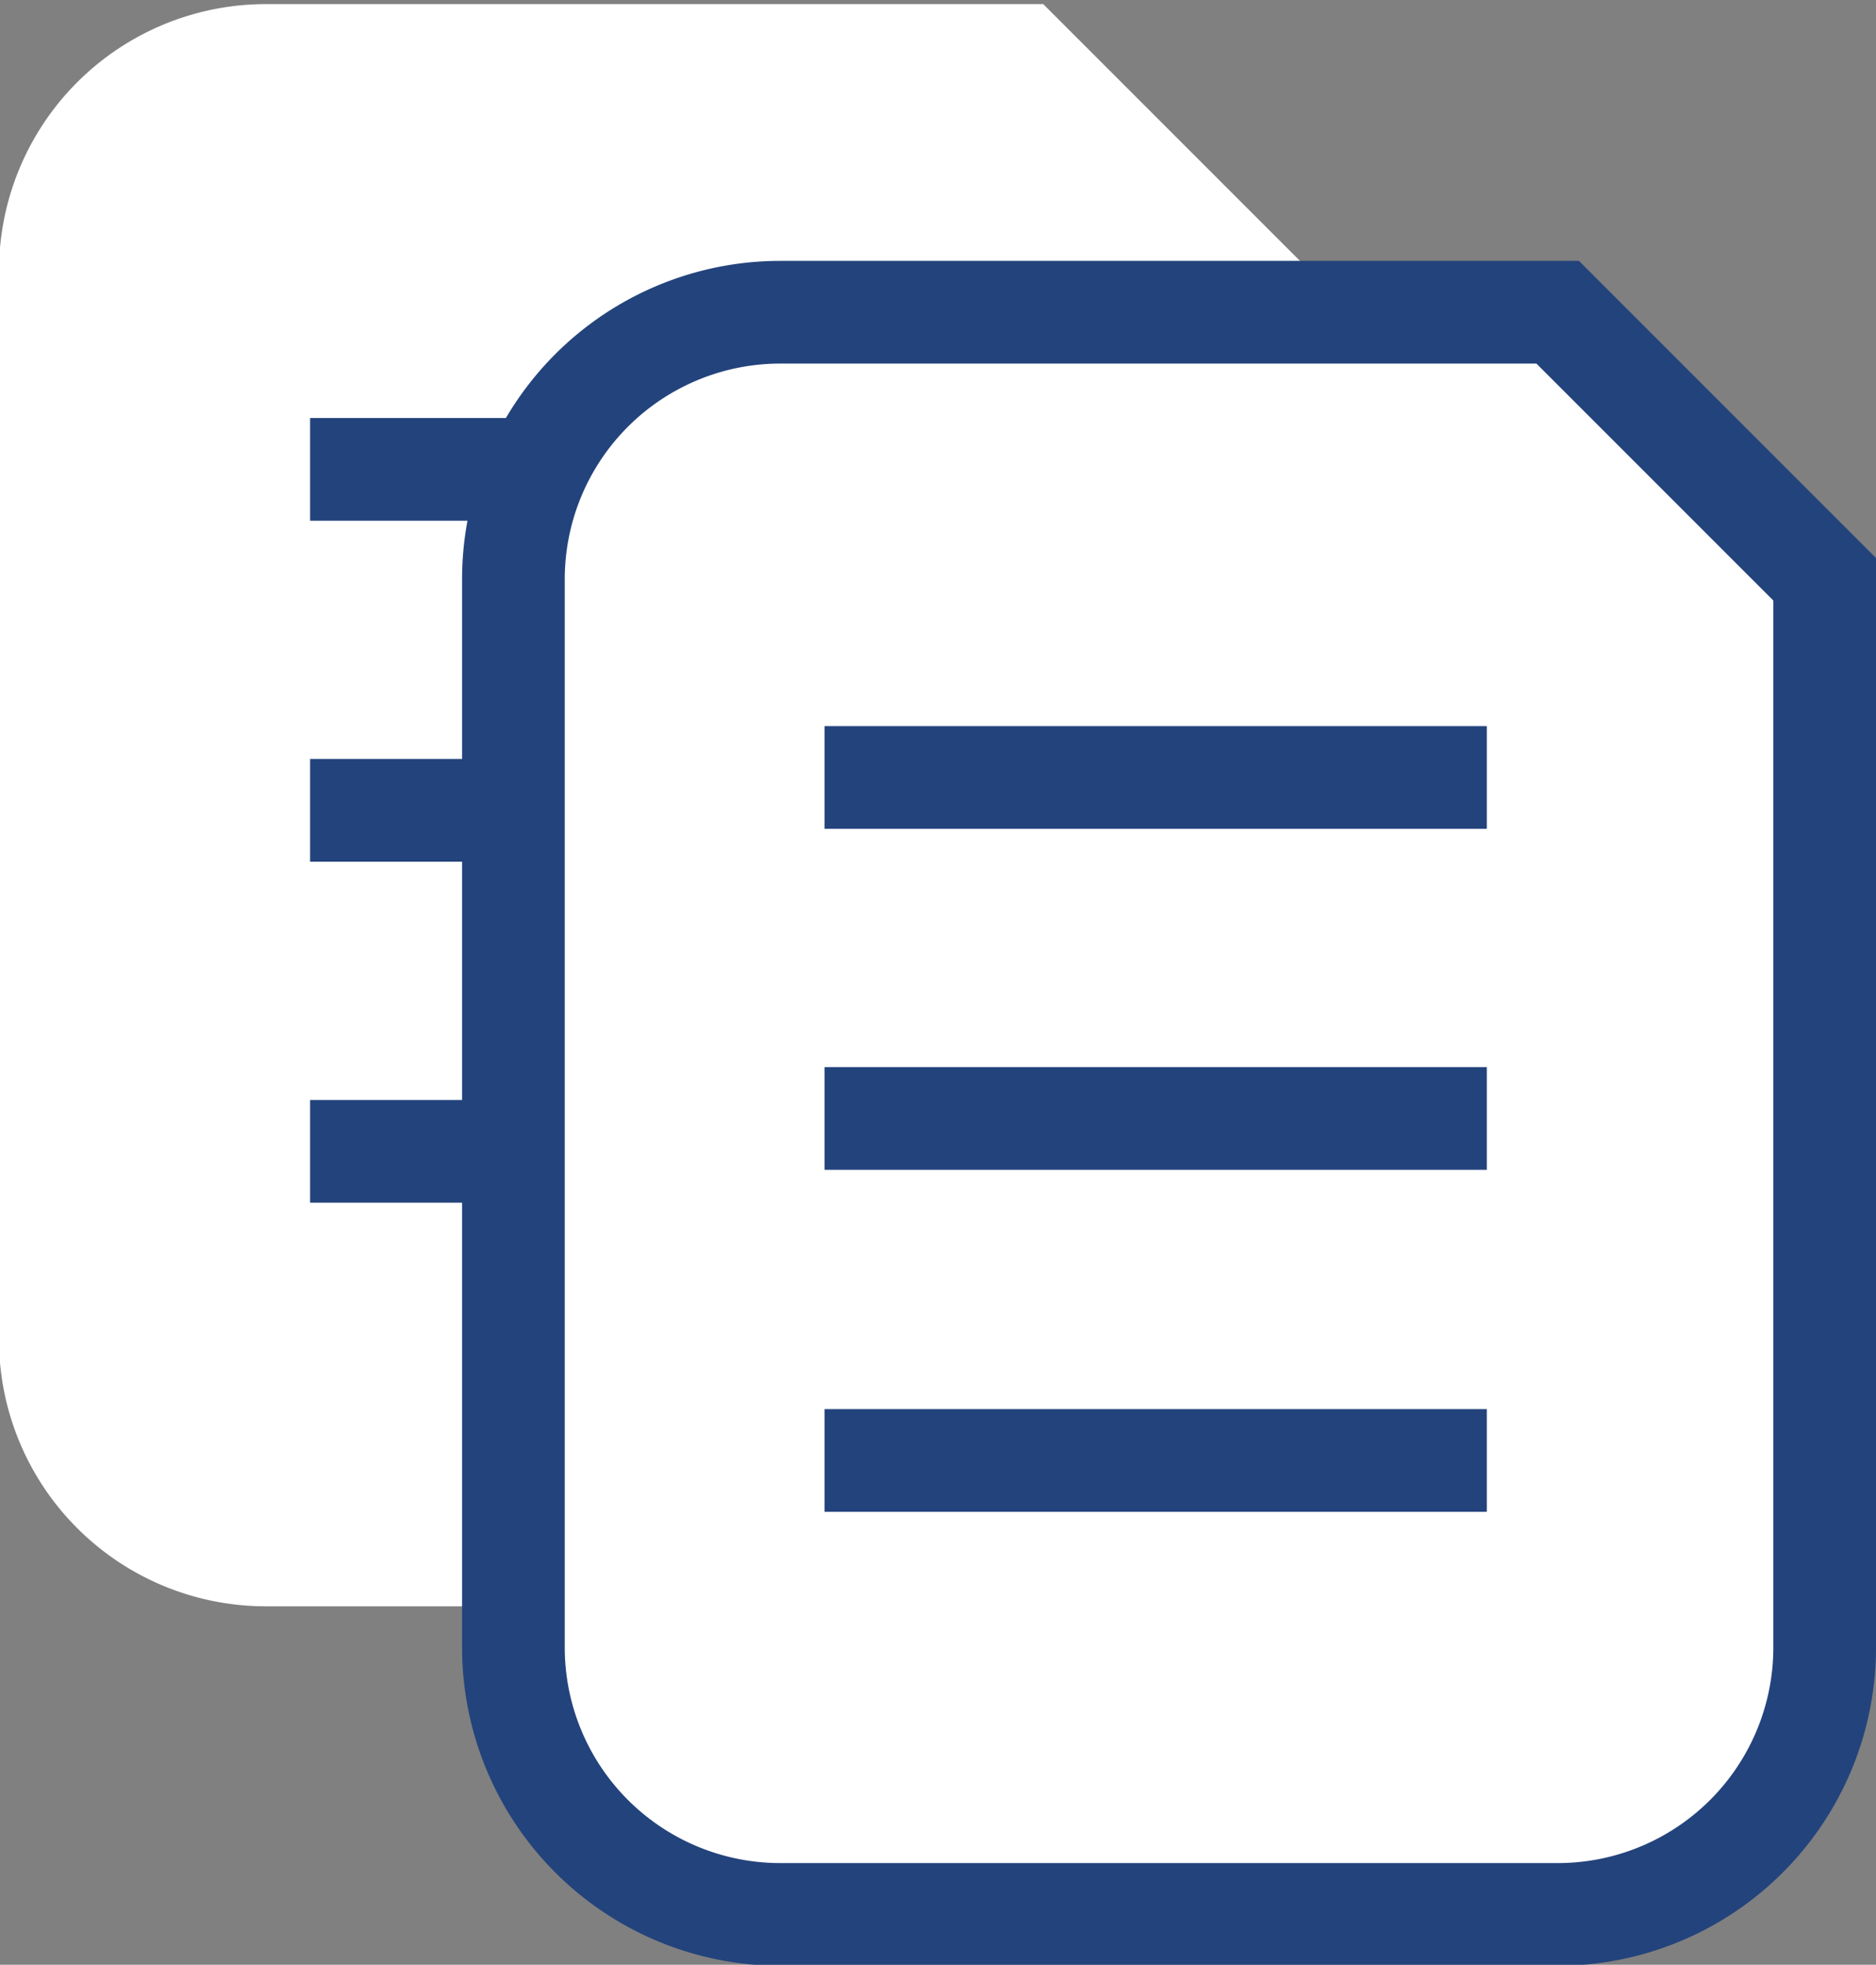 <svg id="Assets_Object_Management_Panel_Icons" data-name="Assets Object Management Panel Icons" xmlns="http://www.w3.org/2000/svg" viewBox="0 0 18.27 19.13"><rect x="0" y="0" width="18.27" height="19.13" fill="#808080" stroke="none"/><defs><style>.cls-1,.cls-2{fill:#fff;}.cls-2{stroke:#23437c;stroke-miterlimit:10;}</style></defs><title>Documents_icon</title><path class="cls-1" d="M259.68,300h-7.57a2.6,2.6,0,0,1-2.6-2.6V287a2.6,2.6,0,0,1,2.6-2.6h7.57l2.6,2.6v10.43A2.6,2.6,0,0,1,259.68,300Z" transform="translate(-249.52 -284.36)"/><line class="cls-2" x1="3.02" y1="4.57" x2="9.48" y2="4.57"/><line class="cls-2" x1="3.02" y1="7.89" x2="9.48" y2="7.89"/><line class="cls-2" x1="3.02" y1="11.21" x2="9.48" y2="11.21"/><path class="cls-2" d="M264.69,303h-7.57a2.6,2.6,0,0,1-2.6-2.6V290a2.6,2.6,0,0,1,2.6-2.6h7.57l2.6,2.6v10.43A2.6,2.6,0,0,1,264.69,303Z" transform="translate(-249.52 -284.36)"/><line class="cls-2" x1="8.03" y1="7.57" x2="14.48" y2="7.57"/><line class="cls-2" x1="8.03" y1="10.89" x2="14.48" y2="10.89"/><line class="cls-2" x1="8.03" y1="14.22" x2="14.48" y2="14.22"/></svg>